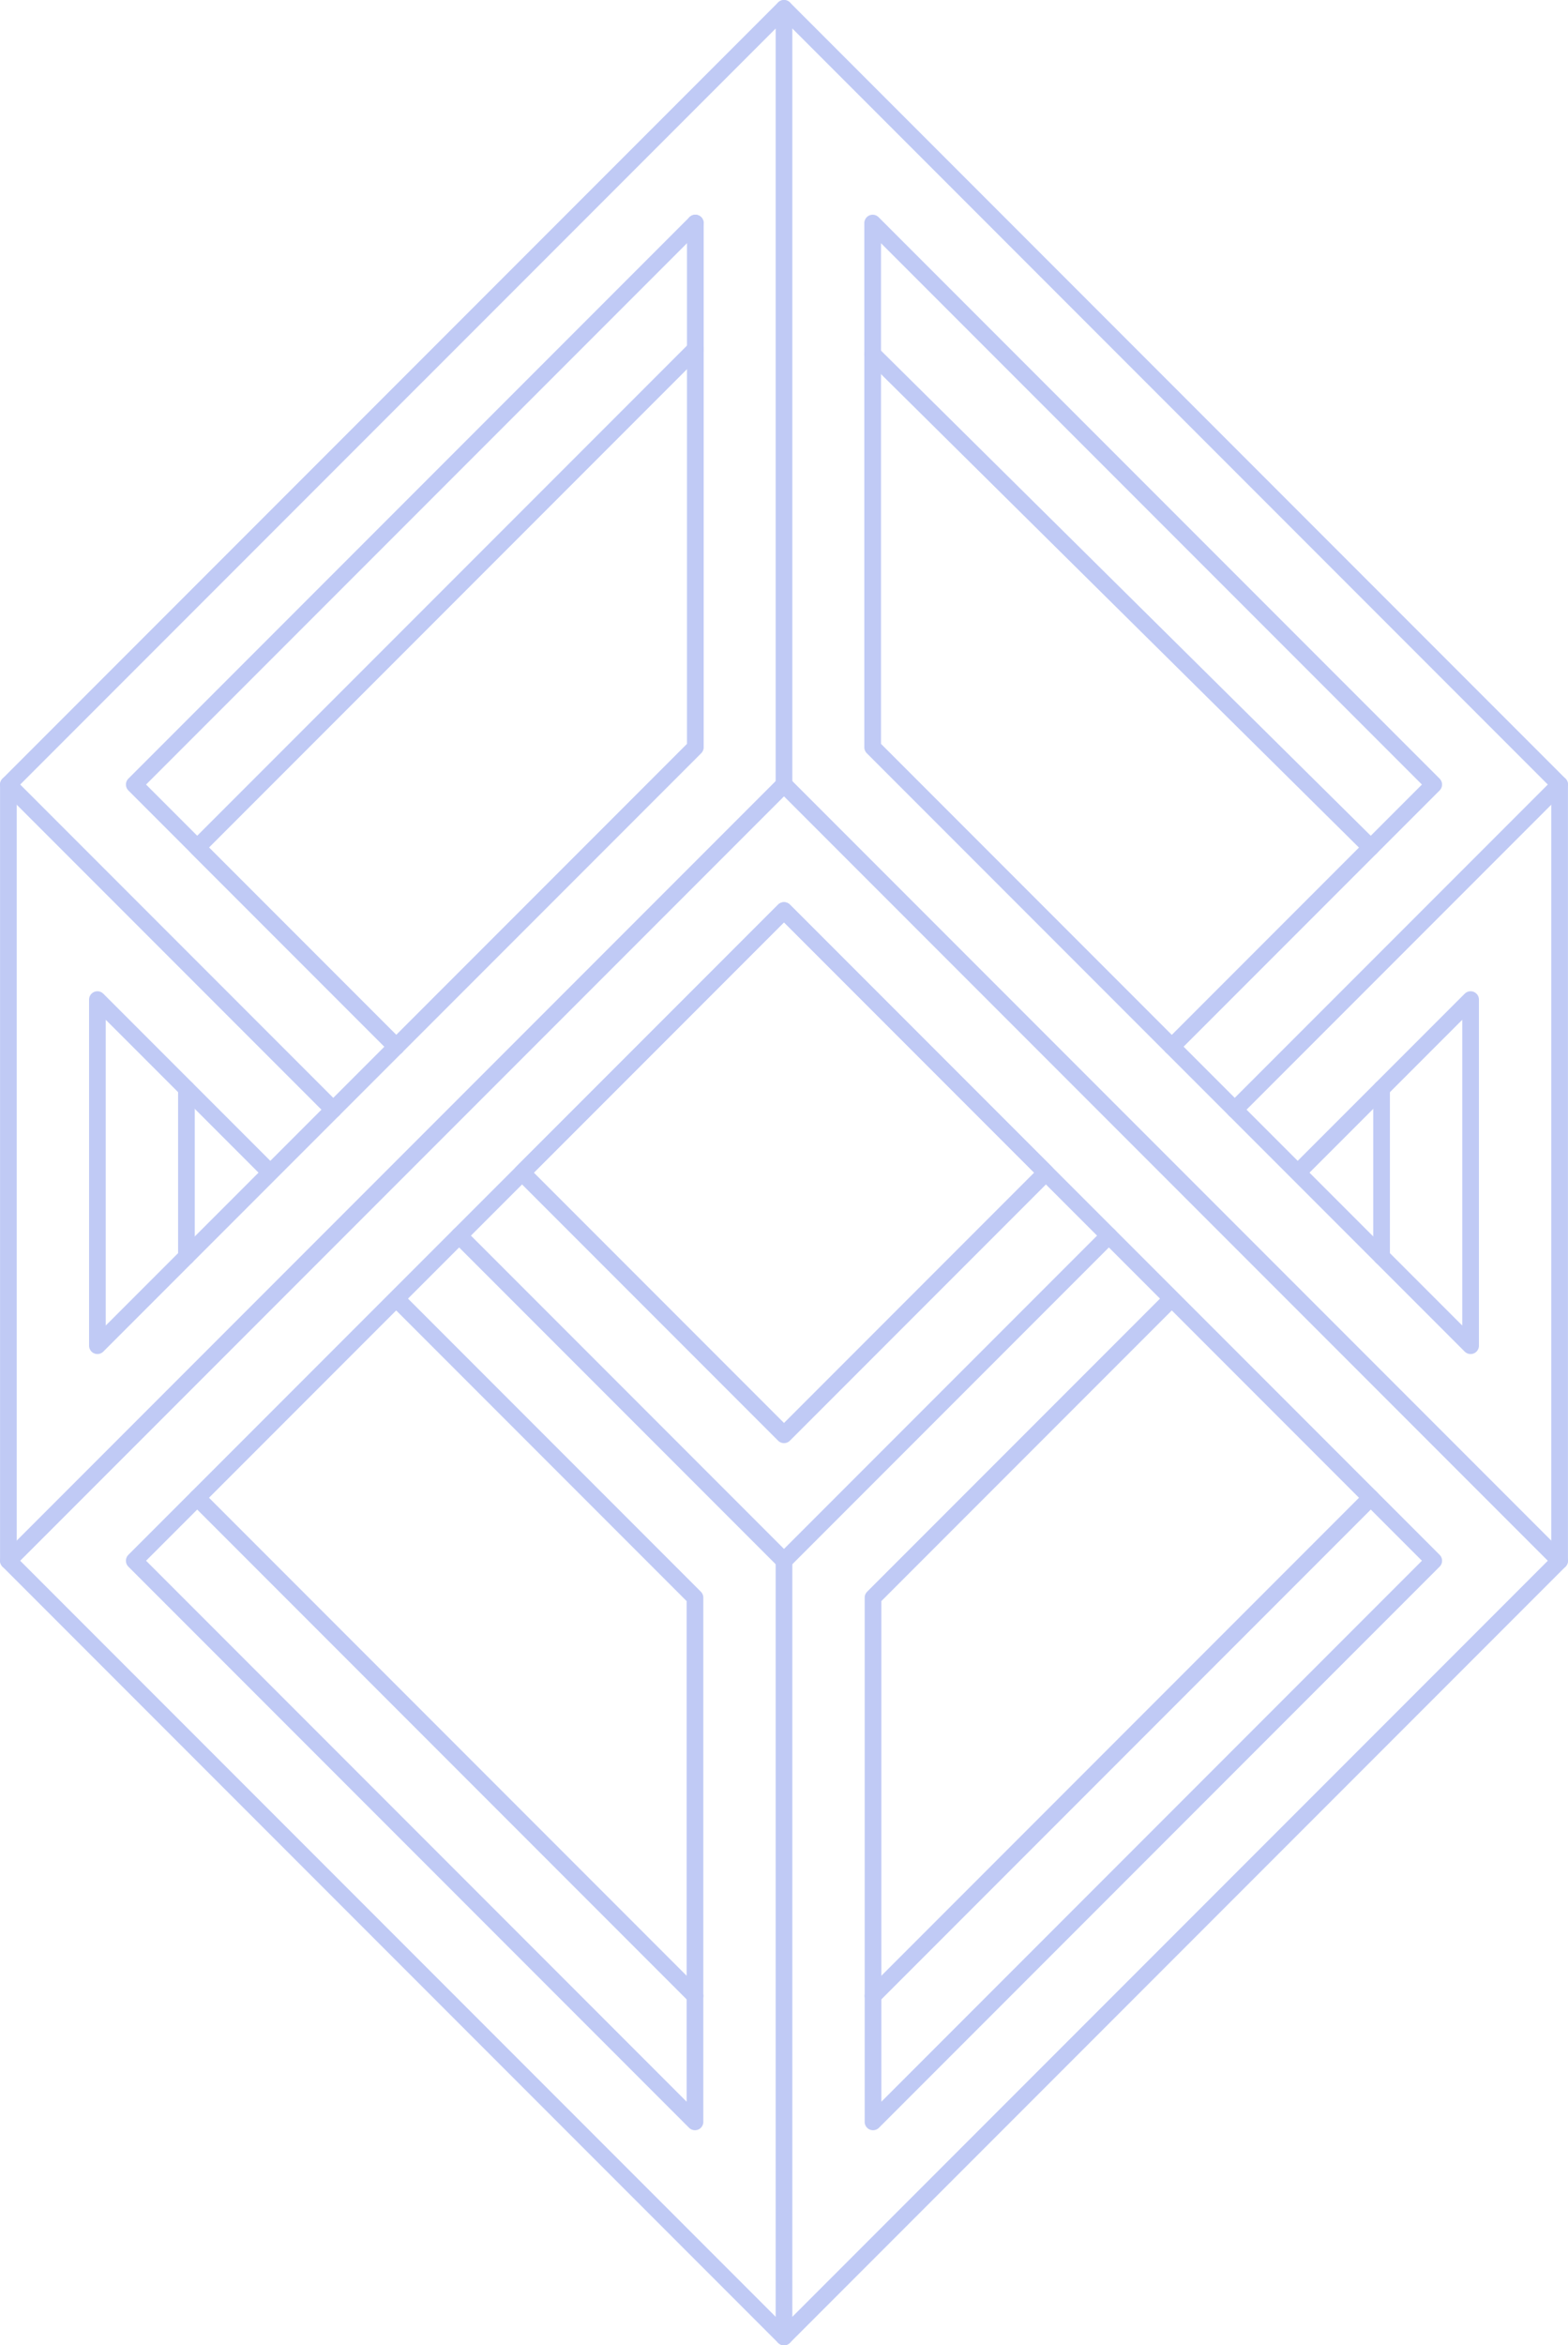 <?xml version="1.0" encoding="UTF-8" standalone="no"?>
<svg
   version="1.1"
   width="2.774in"
   height="4.146in"
   viewBox="0 0 199.708 298.499"
   id="svg41"
   xmlns="http://www.w3.org/2000/svg"
   xmlns:svg="http://www.w3.org/2000/svg">
  <defs
     id="defs41" />
  <path
     d="m 99.854,115.887 -33.362,33.363 33.362,33.362 33.362,-33.362 z"
     style="fill:none;stroke:#c0caf5;stroke-width:2.126;stroke-linecap:round;stroke-linejoin:round;stroke-dasharray:none;stroke-opacity:1"
     id="path2" />
  <path
     d="m 58.475,157.266 41.379,41.379 41.379,-41.379"
     style="fill:none;stroke:#c0caf5;stroke-width:2.126;stroke-linecap:round;stroke-linejoin:round;stroke-dasharray:none;stroke-opacity:1"
     id="path3" />
  <path
     d="M 99.854,297.436 V 198.645"
     style="fill:none;stroke:#c0caf5;stroke-width:2.126;stroke-linecap:round;stroke-linejoin:round;stroke-dasharray:none;stroke-opacity:1"
     id="path4" />
  <path
     d="m 149.25,165.282 -38.057,38.057 v 66.724 l 71.419,-71.419 -82.758,-82.758 -82.758,82.758 71.419,71.419 v -66.724 l -38.057,-38.057"
     style="fill:none;stroke:#c0caf5;stroke-width:2.126;stroke-linecap:round;stroke-linejoin:round;stroke-dasharray:none;stroke-opacity:1"
     id="path5" />
  <path
     d="M 1.063,198.645 99.854,99.854 198.645,198.645 99.854,297.436 Z"
     style="fill:none;stroke:#c0caf5;stroke-width:2.126;stroke-linecap:round;stroke-linejoin:round;stroke-dasharray:none;stroke-opacity:1"
     id="path6" />
  <path
     d="m 25.113,190.628 63.403,63.403"
     style="fill:none;stroke:#c0caf5;stroke-width:2.126;stroke-linecap:round;stroke-linejoin:round;stroke-dasharray:none;stroke-opacity:1"
     id="path7" />
  <path
     d="m 174.595,190.628 -63.403,63.403"
     style="fill:none;stroke:#c0caf5;stroke-width:2.126;stroke-linecap:round;stroke-linejoin:round;stroke-dasharray:none;stroke-opacity:1"
     id="path8" />
  <path
     d="m 111.148,95.115 3e-4,-66.724 71.463,71.463 -33.362,33.362 z"
     style="fill:none;stroke:#c0caf5;stroke-width:2.126;stroke-linecap:round;stroke-linejoin:round;stroke-dasharray:none;stroke-opacity:1"
     id="path9" />
  <path
     d="m 149.25,133.216 38.057,38.057 v -44.047 l -22.023,22.023"
     style="fill:none;stroke:#c0caf5;stroke-width:2.126;stroke-linecap:round;stroke-linejoin:round;stroke-dasharray:none;stroke-opacity:1"
     id="path10" />
  <path
     d="m 175.968,138.564 v 21.369"
     style="fill:none;stroke:#c0caf5;stroke-width:2.126;stroke-linecap:round;stroke-linejoin:round;stroke-dasharray:none;stroke-opacity:1"
     id="path11" />
  <path
     d="M 174.595,107.87 111.149,45.072"
     style="fill:none;stroke:#c0caf5;stroke-width:2.126;stroke-linecap:round;stroke-linejoin:round;stroke-dasharray:none;stroke-opacity:1"
     id="path12" />
  <path
     d="m 99.854,99.854 2e-4,-98.79 L 1.063,99.854 V 198.645"
     style="fill:none;stroke:#c0caf5;stroke-width:2.126;stroke-linecap:round;stroke-linejoin:round;stroke-dasharray:none;stroke-opacity:1"
     id="path13" />
  <path
     d="M 99.854,1.063 198.645,99.854 V 198.645"
     style="fill:none;stroke:#c0caf5;stroke-width:2.126;stroke-linecap:round;stroke-linejoin:round;stroke-dasharray:none;stroke-opacity:1"
     id="path14" />
  <path
     d="m 88.56,28.391 -3e-4,66.724 -76.158,76.158 v -44.047 l 22.024,22.023"
     style="fill:none;stroke:#c0caf5;stroke-width:2.126;stroke-linecap:round;stroke-linejoin:round;stroke-dasharray:none;stroke-opacity:1"
     id="path15" />
  <path
     d="m 23.74,138.565 v 21.37"
     style="fill:none;stroke:#c0caf5;stroke-width:2.126;stroke-linecap:round;stroke-linejoin:round;stroke-dasharray:none;stroke-opacity:1"
     id="path16" />
  <path
     d="m 88.56,44.424 -63.447,63.447 25.345,25.345"
     style="fill:none;stroke:#c0caf5;stroke-width:2.126;stroke-linecap:round;stroke-linejoin:round;stroke-dasharray:none;stroke-opacity:1"
     id="path17" />
  <path
     d="M 42.442,141.233 1.063,99.854"
     style="fill:none;stroke:#c0caf5;stroke-width:2.126;stroke-linecap:round;stroke-linejoin:round;stroke-dasharray:none;stroke-opacity:1"
     id="path18" />
  <path
     d="m 157.266,141.232 41.379,-41.379"
     style="fill:none;stroke:#c0caf5;stroke-width:2.126;stroke-linecap:round;stroke-linejoin:round;stroke-dasharray:none;stroke-opacity:1"
     id="path19" />
  <path
     d="m 88.56,28.391 -71.464,71.463 33.362,33.362"
     style="fill:none;stroke:#c0caf5;stroke-width:2.126;stroke-linecap:round;stroke-linejoin:round;stroke-dasharray:none;stroke-opacity:1"
     id="path20" />
</svg>
